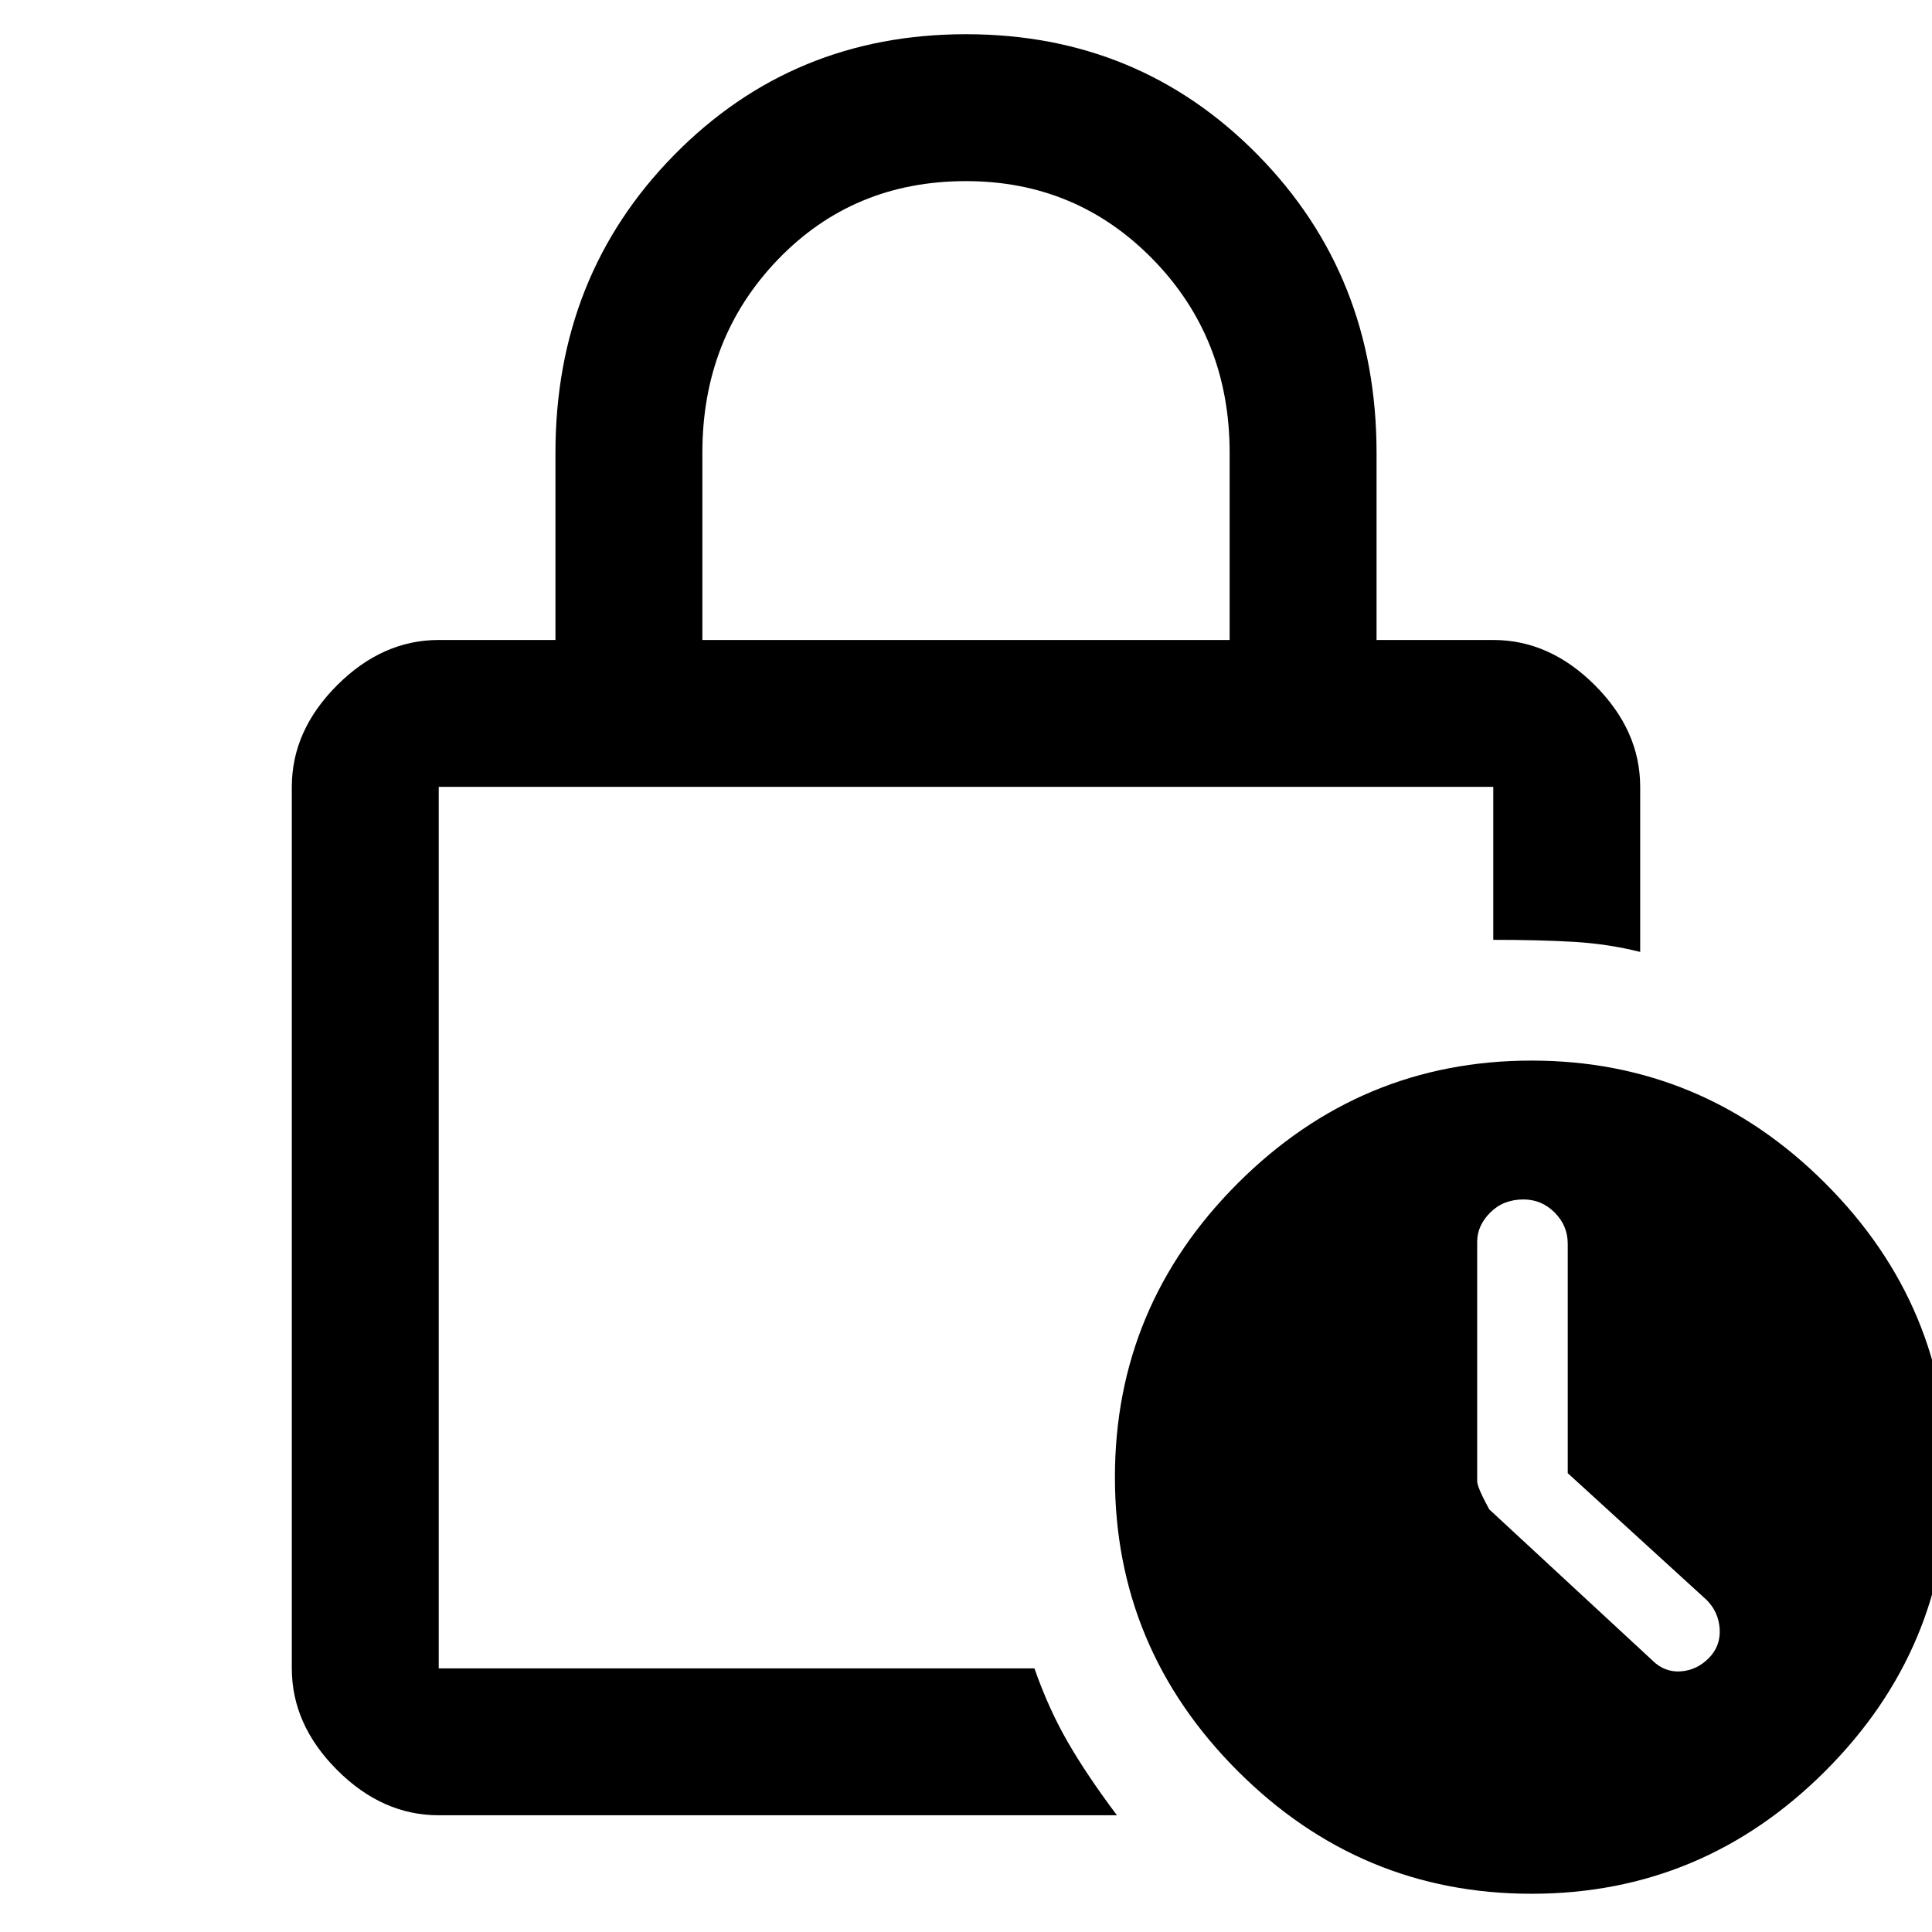 <svg xmlns="http://www.w3.org/2000/svg" height="48" width="48"><path d="M17.45 15.9H30.55V11.25Q30.55 8.4 28.65 6.45Q26.75 4.5 24 4.5Q21.2 4.5 19.325 6.45Q17.45 8.4 17.45 11.25ZM10.9 45.1Q9.5 45.1 8.375 43.975Q7.25 42.85 7.25 41.45V19.55Q7.25 18.15 8.375 17.025Q9.5 15.9 10.9 15.9H13.8V11.25Q13.8 6.85 16.75 3.85Q19.7 0.85 24 0.85Q28.3 0.85 31.25 3.85Q34.2 6.85 34.2 11.25V15.9H37.1Q38.5 15.9 39.625 17.025Q40.75 18.15 40.75 19.55V23.65Q39.95 23.45 39.1 23.4Q38.25 23.35 37.1 23.35V19.55Q37.1 19.55 37.1 19.55Q37.1 19.55 37.1 19.55H10.9Q10.9 19.55 10.9 19.55Q10.9 19.55 10.9 19.55V41.45Q10.9 41.45 10.9 41.45Q10.9 41.45 10.9 41.45H25.7Q26.05 42.45 26.525 43.275Q27 44.1 27.75 45.1ZM38.05 47.05Q33.8 47.05 30.75 44Q27.7 40.95 27.7 36.7Q27.7 32.45 30.75 29.4Q33.8 26.35 38.05 26.35Q42.3 26.35 45.35 29.4Q48.4 32.45 48.4 36.7Q48.4 40.95 45.35 44Q42.3 47.05 38.05 47.05ZM41.05 41.25Q41.35 41.55 41.75 41.525Q42.15 41.5 42.45 41.2Q42.75 40.9 42.725 40.475Q42.7 40.05 42.4 39.75L38.95 36.6V30.9Q38.95 30.45 38.625 30.125Q38.3 29.8 37.85 29.8Q37.35 29.8 37.025 30.125Q36.7 30.45 36.7 30.85V36.8Q36.7 36.95 37 37.5ZM10.9 19.55Q10.9 19.55 10.9 22.775Q10.9 26 10.9 29.95Q10.9 33.9 10.9 37.4Q10.9 40.9 10.9 41.45Q10.9 41.45 10.9 41.45Q10.9 41.45 10.9 41.45V19.55Q10.9 19.55 10.9 19.55Q10.9 19.55 10.9 19.55Q10.9 19.55 10.9 19.55Q10.9 19.55 10.9 19.55Q10.9 19.55 10.9 19.55Q10.9 19.55 10.9 19.55Z"/></svg>